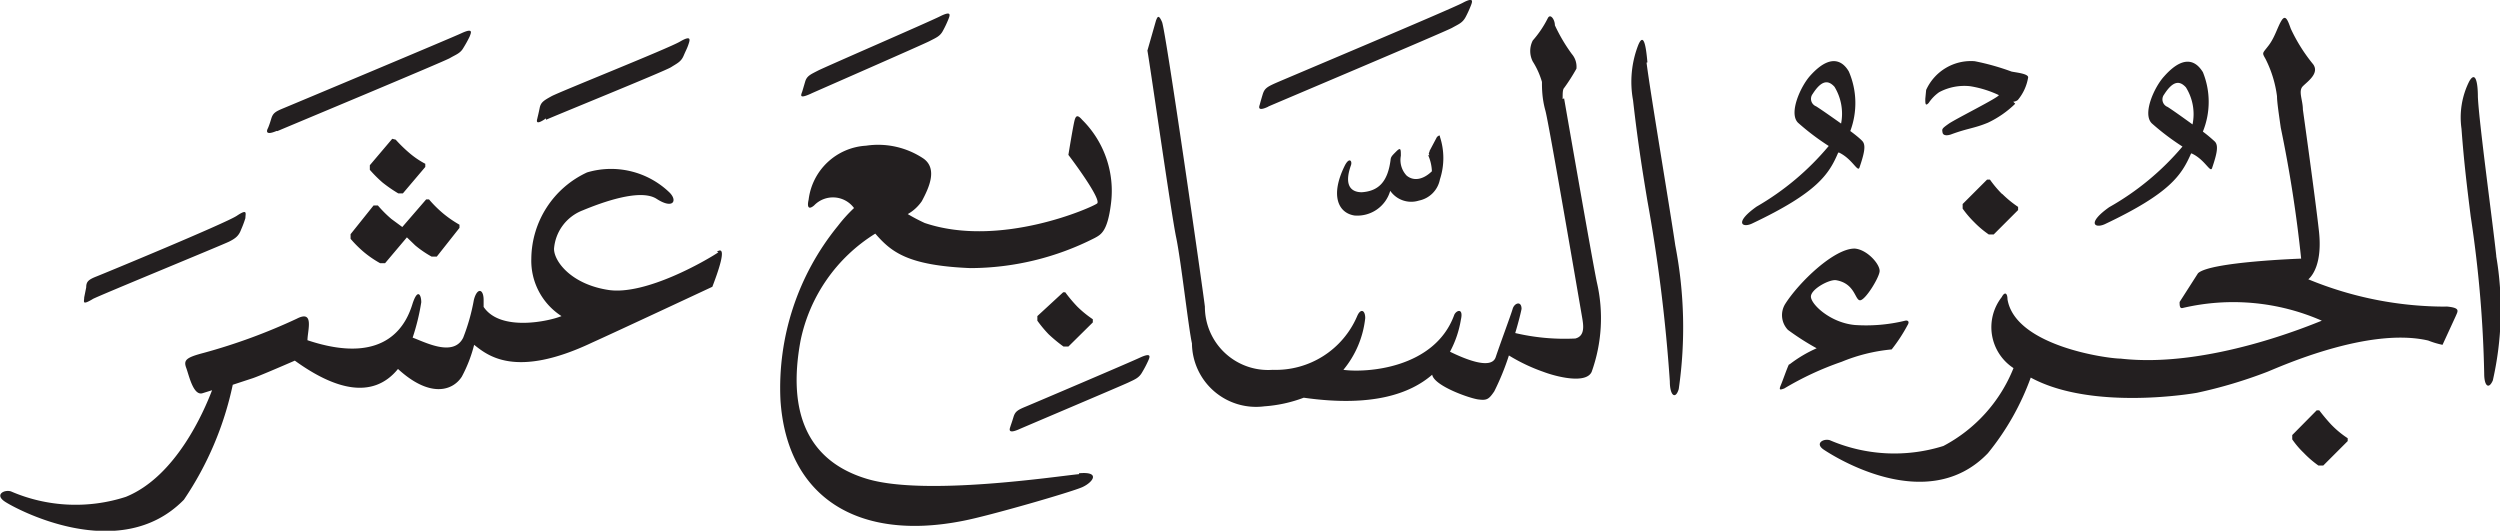 <svg xmlns="http://www.w3.org/2000/svg" xmlns:xlink="http://www.w3.org/1999/xlink" width="87" height="18.47" viewBox="0 0 87 18.47"><defs><style>.cls-1{fill:none;}.cls-2{clip-path:url(#clip-path);}.cls-3{fill:#231f20;}</style><clipPath id="clip-path" transform="translate(0 0)"><rect class="cls-1" width="87" height="18.47"/></clipPath></defs><g id="Layer_2" data-name="Layer 2"><g id="svg2"><g id="g10"><g id="g62"><g id="g64"><g id="g102"><g id="g116"><g class="cls-2"><g id="g114"><g id="g112"><path id="path110" class="cls-3" d="M13.65,4.83l-.78.92v.16a4.57,4.57,0,0,0,.44.44,4.91,4.91,0,0,0,.55.38l.16,0,.78-.92,0-.11a3,3,0,0,1-.57-.39,4.91,4.91,0,0,1-.46-.45ZM14,7.9l0,0-.38-.28a4.17,4.17,0,0,1-.47-.47H13l-.8,1,0,.16a4,4,0,0,0,.46.46,3.6,3.6,0,0,0,.57.39l.17,0,.76-.9.29.28a3.6,3.6,0,0,0,.57.39l.18,0,.79-1,0-.11a3.9,3.9,0,0,1-.59-.41,4.17,4.17,0,0,1-.47-.47h-.1Zm11,.88c-.4.27-2.53,1.51-3.83,1.31s-1.89-1-1.89-1.43a1.56,1.56,0,0,1,1-1.34c.65-.27,2-.77,2.57-.4s.74.07.45-.22A2.93,2.93,0,0,0,20.43,6a3.34,3.34,0,0,0-1.94,3,2.29,2.29,0,0,0,1.05,2c-.4.17-2.12.56-2.71-.32l0-.24c0-.4-.23-.44-.34,0a6.93,6.93,0,0,1-.37,1.31c-.34.69-1.34.15-1.76,0a7.65,7.65,0,0,0,.3-1.23c0-.27-.13-.5-.31.07s-.81,2.2-3.65,1.25c0-.33.25-1.07-.37-.75a20.22,20.22,0,0,1-3.24,1.19c-.61.16-.71.25-.61.52s.25,1,.58.88l.32-.1c-.28.73-1.25,3-3,3.71a5.67,5.67,0,0,1-4-.19c-.23-.07-.57.11-.22.35s4,2.23,6.24-.06a11.3,11.3,0,0,0,1.7-4v0l.7-.23c.21-.07,1-.41,1.46-.61,1.38,1,2.71,1.37,3.59.29,1.09,1,1.89.78,2.22.27A4.83,4.83,0,0,0,16.5,12c.45.35,1.41,1.2,4.11-.08.78-.35,4.18-1.94,4.18-1.94.16-.42.56-1.49.16-1.22M9.66,4.56c.13-.06,5.8-2.42,6-2.54s.36-.16.47-.36a4.19,4.19,0,0,0,.21-.38c.06-.15.14-.32-.29-.12-.27.13-5.88,2.48-6.17,2.6s-.38.17-.44.37-.1.3-.12.34-.13.27.3.09M19,4.17c.13-.07,4.13-1.69,4.35-1.83s.35-.19.44-.4.12-.25.17-.4.11-.33-.3-.09-4.2,1.75-4.47,1.9-.37.21-.41.41-.07.31-.08.36-.1.28.3,0M3.22,10.41c.12-.08,4.53-1.89,4.75-2s.34-.2.42-.42a3.66,3.66,0,0,0,.15-.4c0-.16.09-.34-.3-.08s-4.6,2-4.88,2.11S3,9.8,3,10l-.07.35c0,.15-.09.29.31.05m25-7.15c.13-.06,3.88-1.7,4.11-1.82s.37-.17.47-.37A3.68,3.68,0,0,0,33,.68c.06-.15.13-.32-.29-.11s-4,1.76-4.25,1.89-.38.18-.44.38l-.1.34c-.05.14-.12.27.3.08m11.44,9.19c-.27.13-3.65,1.57-3.94,1.69s-.39.17-.45.37-.1.3-.11.34-.13.28.3.09c.13-.06,3.58-1.52,3.81-1.63s.37-.16.48-.36a3.71,3.71,0,0,0,.2-.38c.07-.15.14-.32-.29-.12m14.72-9c0-.23,0-.34.06-.4a6.56,6.56,0,0,0,.42-.66.68.68,0,0,0-.16-.51,5.83,5.83,0,0,1-.59-1c0-.2-.16-.43-.25-.24a3.64,3.64,0,0,1-.52.77.8.8,0,0,0,0,.73,2.76,2.76,0,0,1,.32.71c0,.21,0,.57.12,1S55,10.71,55.05,11s.13.69-.23.78a7.52,7.52,0,0,1-2.09-.19c.12-.4.2-.73.22-.84,0-.29-.25-.21-.31,0s-.43,1.2-.59,1.68-1.2,0-1.59-.19a3.6,3.6,0,0,0,.38-1.12c.1-.44-.19-.31-.24-.14-.69,1.85-3.06,2-3.85,1.89a3.39,3.39,0,0,0,.76-1.8c0-.28-.16-.35-.28-.07a3.08,3.08,0,0,1-2.94,1.87,2.2,2.2,0,0,1-2.36-2.2c-.08-.67-1.36-9.59-1.49-9.9s-.17-.15-.21-.06l-.3,1.05c.11.62.83,5.69,1,6.5s.43,3.16.55,3.69A2.23,2.23,0,0,0,44,14.14a4.81,4.81,0,0,0,1.37-.3c2.38.34,3.71-.14,4.47-.8v0c.07.39,1.3.82,1.6.86s.37,0,.56-.28a8.75,8.75,0,0,0,.51-1.25,6.19,6.19,0,0,0,1.2.57c.42.16,1.48.44,1.68,0a5.53,5.53,0,0,0,.18-3.12c-.17-.82-1.14-6.4-1.14-6.4m2.9-1.25c-.05-.57-.13-1.06-.32-.6a3.54,3.54,0,0,0-.18,1.92c.16,1.42.33,2.48.5,3.5a56.78,56.78,0,0,1,.78,6.28c0,.51.2.64.31.27a15,15,0,0,0-.12-5c-.19-1.3-.87-5.32-1-6.36M37,10.17H37L36.1,11l0,.16a4.22,4.22,0,0,0,.39.47,5.15,5.15,0,0,0,.52.43l.17,0,.85-.84v-.11a3.71,3.71,0,0,1-.54-.44,5,5,0,0,1-.42-.5m.48,6.33c-.75.07-5.33.77-7.36.17s-2.81-2.24-2.33-4.82a5.74,5.74,0,0,1,2.6-3.72c.55.63,1.11,1.11,3.31,1.2a9.59,9.59,0,0,0,4.33-1.05c.22-.12.44-.23.56-1.18a3.48,3.48,0,0,0-1-2.93c-.14-.16-.21-.17-.26,0s-.22,1.22-.22,1.22c.38.5,1.14,1.57,1,1.69s-3.36,1.57-6,.68a6.3,6.3,0,0,1-.59-.31A1.47,1.47,0,0,0,32.08,7c.24-.45.56-1.12.06-1.48a2.84,2.84,0,0,0-2-.45,2.14,2.14,0,0,0-2,1.88c-.06.26,0,.36.19.2a.91.91,0,0,1,1.39.09,5.17,5.17,0,0,0-.56.62,8.92,8.92,0,0,0-2,6.06c.22,3.39,2.7,4.94,6.38,4.2.88-.17,3.76-1,4.13-1.17s.64-.55-.12-.48M44.13,3.71c.13-.06,6.17-2.61,6.4-2.74S50.89.8,51,.6a3.75,3.75,0,0,0,.18-.39c.06-.15.13-.33-.28-.11s-6.24,2.67-6.53,2.8-.37.19-.43.39-.09.31-.1.35-.12.27.3.07M49.7,5.4a1.53,1.53,0,0,1,.13.56c-.31.3-.64.35-.88.15a.79.79,0,0,1-.2-.69c0-.22,0-.31-.16-.15s-.19.19-.2.31c-.1.74-.41,1.07-1,1.11-.36,0-.63-.22-.38-.93.06-.15-.05-.31-.21,0-.53,1.07-.21,1.66.34,1.74a1.19,1.19,0,0,0,1.24-.86.89.89,0,0,0,1,.34.93.93,0,0,0,.73-.74,2.37,2.37,0,0,0,0-1.48c0-.1-.08,0-.1,0l-.26.49c0,.06-.06.09,0,.15M75.43,3.72a.28.28,0,0,1-.12-.43c.32-.5.55-.48.76-.25a1.76,1.76,0,0,1,.23,1.29s-.66-.48-.87-.61m.84,1.62c.46.21.65.69.71.51.17-.5.23-.78.1-.92a5,5,0,0,0-.42-.35,2.75,2.75,0,0,0,0-2.07c-.11-.17-.51-.8-1.35.15-.34.37-.76,1.3-.43,1.63a8.48,8.48,0,0,0,1.07.81A9.36,9.36,0,0,1,73.4,7.21c-.79.56-.5.75-.15.59,2.28-1.08,2.67-1.71,3-2.46M63.2,3.7a.28.28,0,0,1-.12-.43c.32-.5.55-.48.76-.25a1.8,1.8,0,0,1,.23,1.28s-.66-.47-.87-.6M64,5.31c.46.22.65.7.71.52.17-.5.23-.78.1-.92s-.42-.35-.42-.35a2.77,2.77,0,0,0-.05-2.07c-.1-.17-.5-.8-1.35.15-.33.37-.75,1.3-.42,1.63a8.48,8.48,0,0,0,1.07.81,9.36,9.36,0,0,1-2.51,2.11c-.79.56-.5.75-.16.59,2.28-1.08,2.68-1.72,3-2.47m6.09-1.77a.29.29,0,0,0,.16-.06,1.63,1.63,0,0,0,.36-.79c0-.13-.45-.17-.58-.2a8.42,8.42,0,0,0-1.28-.36,1.71,1.71,0,0,0-1.69,1L67,3.44c0,.16,0,.27.12.14a1.41,1.41,0,0,1,.36-.37A1.86,1.86,0,0,1,68.56,3a3.68,3.68,0,0,1,1,.31c0,.08-1.51.83-1.75,1s-.23.18-.21.3.17.11.29.07c.59-.22.81-.21,1.29-.41a3.48,3.48,0,0,0,.95-.66m-7.88,9.08c-.09.2-.2.53-.28.72s0,.15.12.11a10.62,10.62,0,0,1,2-.93,6,6,0,0,1,1.74-.43,5.55,5.55,0,0,0,.55-.84c.09-.14,0-.18-.08-.16a5.75,5.75,0,0,1-1.75.15c-.87-.08-1.55-.74-1.53-1s.64-.59.87-.56c.67.11.66.7.84.7s.65-.76.68-1-.43-.77-.87-.8c-.72,0-1.93,1.17-2.41,1.92a.74.74,0,0,0,.09.91,8.93,8.93,0,0,0,1,.64,4.53,4.53,0,0,0-.93.55M86.87,8.9c-.12-1.13-.6-4.63-.64-5.53,0-.49-.08-.92-.3-.54a2.8,2.8,0,0,0-.27,1.65c.09,1.23.21,2.16.32,3.05A41.65,41.65,0,0,1,86.45,13c0,.44.16.56.3.24a11.11,11.11,0,0,0,.12-4.32m-5.74,5.86c-.15-.16-.29-.33-.42-.5h-.09l-.85.86,0,.15a3,3,0,0,0,.4.47,3.5,3.5,0,0,0,.51.44l.17,0,.85-.85v-.1a3.25,3.25,0,0,1-.54-.44m4-4.14a12.5,12.5,0,0,1-4.83-.95c.15-.13.49-.57.37-1.67s-.56-4.24-.56-4.24c0-.33-.17-.64,0-.81s.58-.45.36-.76A5.84,5.84,0,0,1,79.72,1c-.1-.28-.18-.51-.32-.29s-.23.58-.45.87-.24.24-.11.47a4,4,0,0,1,.4,1.3c0,.21.07.66.13,1.09A45.38,45.38,0,0,1,80.08,9s-3.18.11-3.59.51l-.64,1c0,.11,0,.23.1.21a7.68,7.68,0,0,1,4.85.44c-.32.12-3.94,1.67-7,1.32-.46,0-3.68-.44-3.94-2.07,0-.2-.09-.28-.2-.07a1.7,1.7,0,0,0,.41,2.47,5.27,5.27,0,0,1-2.44,2.71,5.69,5.69,0,0,1-3.95-.2c-.22-.07-.54.11-.21.33s3.6,2.32,5.71.12a9,9,0,0,0,1.49-2.63c2.17,1.18,5.78.53,5.78.53a16.34,16.34,0,0,0,2.45-.73c.45-.18,3.52-1.57,5.6-1.09A3,3,0,0,0,85,12l.46-1c.08-.19.18-.3-.4-.34M69.69,6.76a3.71,3.71,0,0,0,.54.44v.11l-.85.85h-.17a3.42,3.42,0,0,1-.51-.43,3.55,3.55,0,0,1-.4-.47l0-.16.85-.85h.1a3.8,3.8,0,0,0,.41.49" transform="translate(0 0)"/></g></g></g></g></g></g></g></g></g></g></svg>